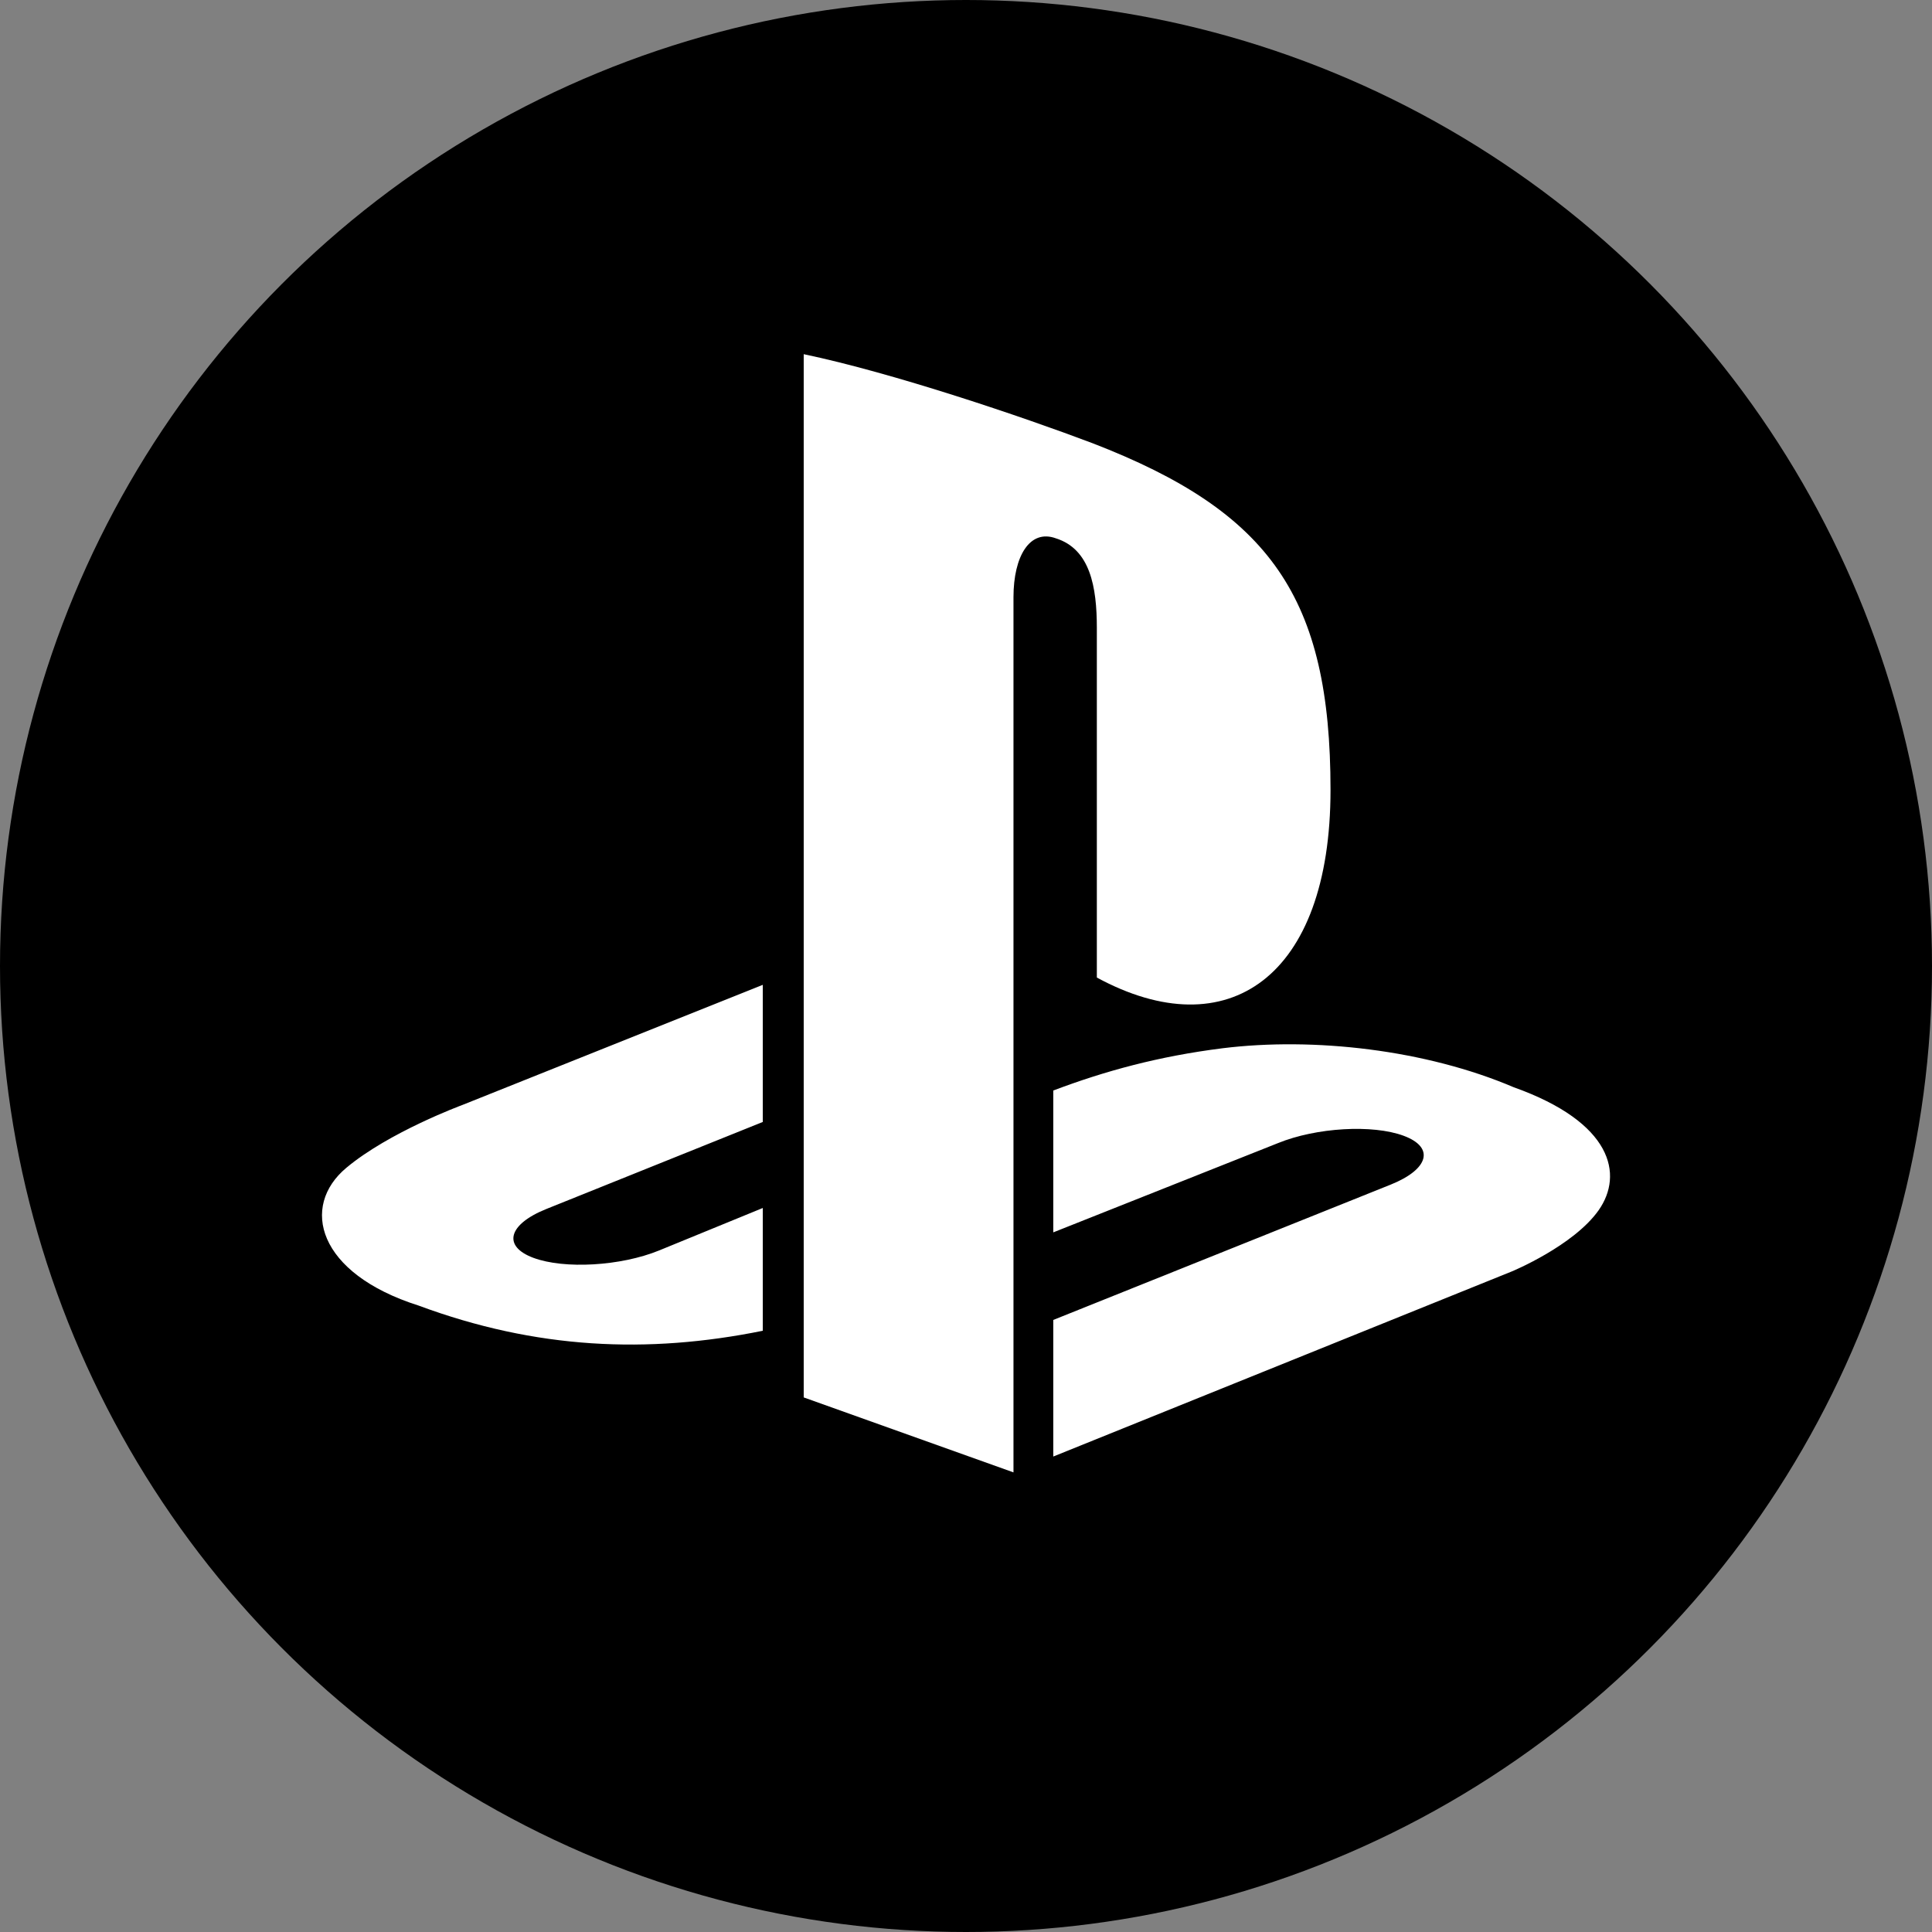 <svg width="40" height="40" viewBox="0 0 40 40" fill="none" xmlns="http://www.w3.org/2000/svg">
<rect x="0" y="0" width="40" height="40" fill="#808080" stroke="none"/>
<circle cx="20" cy="20" r="20" fill="black"/>
<g clip-path="url(#clip0_1001_123)">
<path d="M33.098 25.057C32.575 25.797 31.302 26.323 31.302 26.323L21.807 30.156V27.328L28.793 24.526C29.584 24.208 29.709 23.755 29.061 23.515C28.418 23.276 27.251 23.344 26.459 23.667L21.807 25.515V22.578C22.881 22.172 23.987 21.87 25.311 21.703C27.205 21.469 29.52 21.734 31.339 22.51C33.385 23.239 33.617 24.318 33.098 25.057ZM22.709 20.239V13C22.709 12.151 22.571 11.37 21.862 11.146C21.321 10.948 20.983 11.515 20.983 12.364V30.484L16.64 28.932V7.333C18.487 7.719 21.177 8.63 22.622 9.177C26.302 10.599 27.547 12.37 27.547 16.354C27.547 20.234 25.418 21.708 22.709 20.239ZM8.668 27.031C6.566 26.364 6.214 24.974 7.172 24.177C8.057 23.437 9.566 22.88 9.566 22.88L15.793 20.39V23.229L11.311 25.031C10.52 25.349 10.399 25.802 11.043 26.042C11.686 26.281 12.853 26.213 13.645 25.89L15.793 25.01V27.552C13.404 28.036 11.098 27.932 8.668 27.031Z" fill="white"/>
</g>
<defs>
<clipPath id="clip0_1001_123">
<rect width="26.667" height="26.667" fill="white" transform="translate(6.667 6.667)"/>
</clipPath>
</defs>
</svg>
